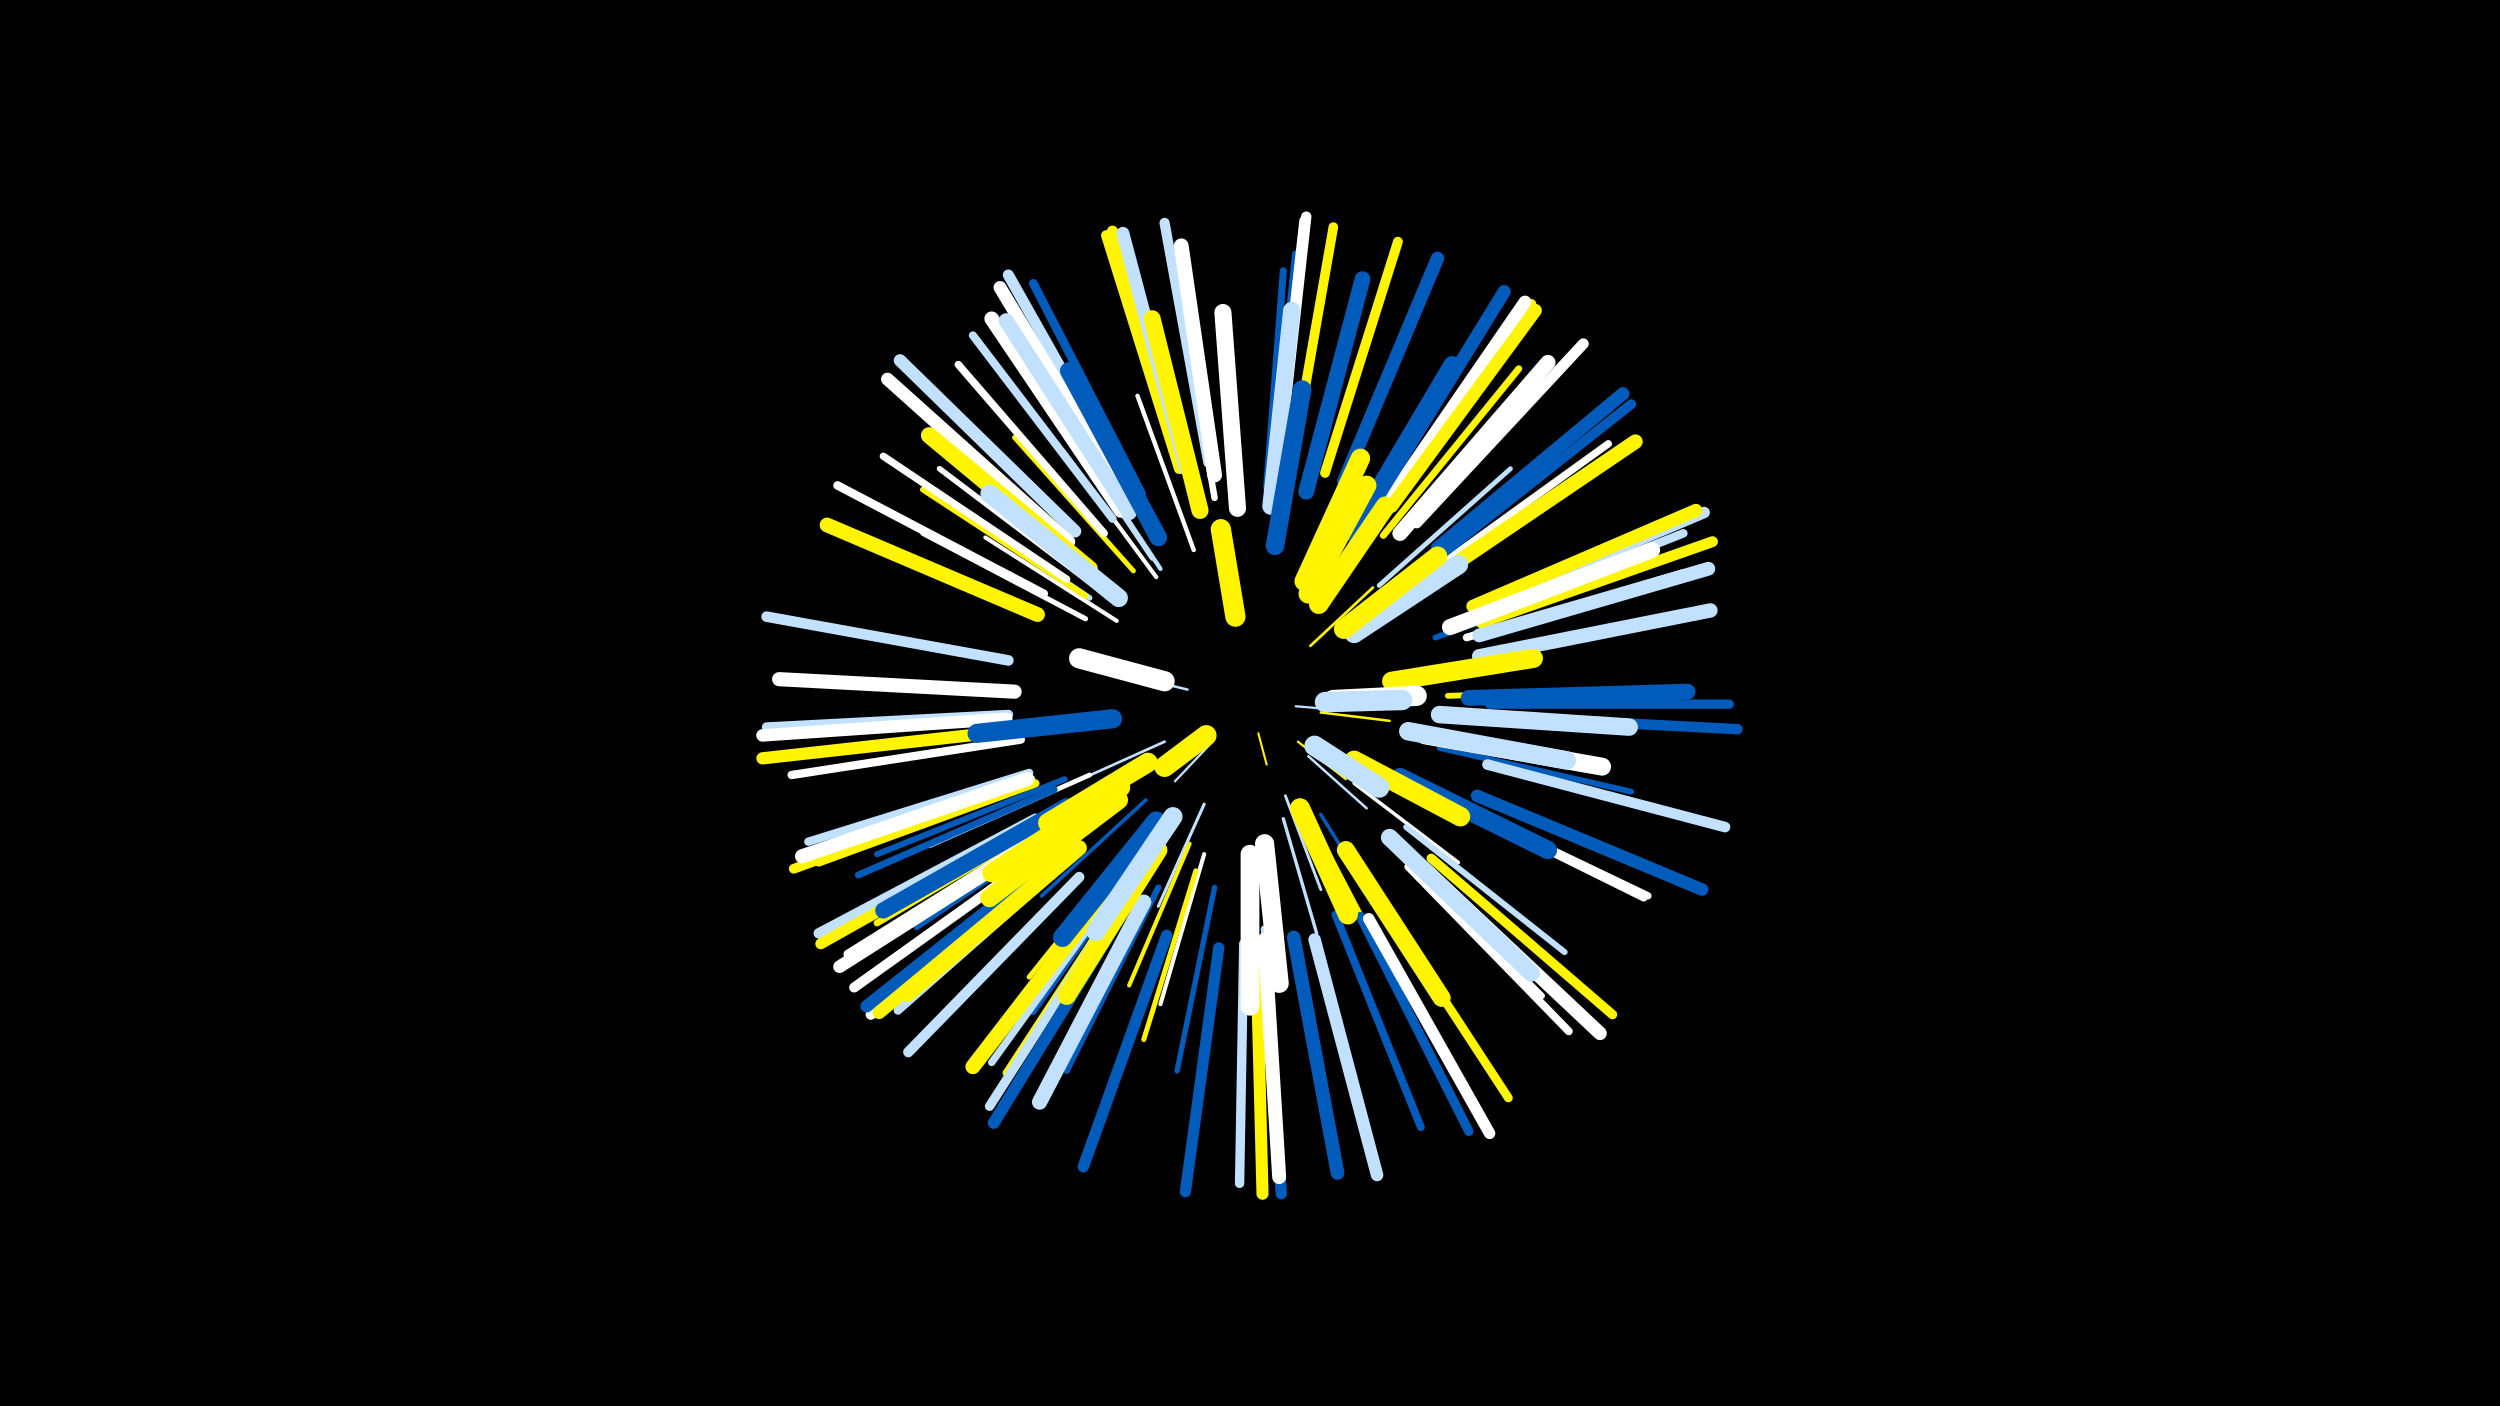<svg width="1200" height="675" viewBox="-500 -500 1200 675" xmlns="http://www.w3.org/2000/svg"><path d="M-500-500h1200v675h-1200z" fill="#000"/><style>.sparkles path{stroke-linecap:round}</style><g class="sparkles"><path d="M104-148l4 15" stroke-width="1.0" stroke="#fff5001"/><path d="M122-161l23 2" stroke-width="1.1" stroke="#c2e1ff2"/><path d="M82-144l-18 19" stroke-width="1.1" stroke="#c2e1ff3"/><path d="M123-144l23 18" stroke-width="1.1" stroke="#fff5003"/><path d="M70-169l-29-7" stroke-width="1.2" stroke="#c2e1ff4"/><path d="M134-158l33 4" stroke-width="1.2" stroke="#fff5005"/><path d="M128-137l28 25" stroke-width="1.2" stroke="#c2e1ff6"/><path d="M129-190l30-28" stroke-width="1.3" stroke="#fff5007"/><path d="M59-144l-40 18" stroke-width="1.3" stroke="#c2e1ff9"/><path d="M117-118l17 45" stroke-width="1.4" stroke="#c2e1ffA"/><path d="M78-114l-22 49" stroke-width="1.5" stroke="#c2e1ffD"/><path d="M116-107l16 55" stroke-width="1.6" stroke="#c2e1ff10"/><path d="M134-109l33 53" stroke-width="1.7" stroke="#005bbb13"/><path d="M150-124l50 38" stroke-width="1.7" stroke="#fff13"/><path d="M45-131l-56 32" stroke-width="1.7" stroke="#fff14"/><path d="M50-116l-50 46" stroke-width="1.8" stroke="#005bbb17"/><path d="M71-95l-29 68" stroke-width="2.0" stroke="#fff5001B"/><path d="M36-202l-63-40" stroke-width="2.0" stroke="#fff1C"/><path d="M135-96l35 67" stroke-width="2.0" stroke="#fff5001D"/><path d="M78-90l-21 72" stroke-width="2.0" stroke="#fff1D"/><path d="M55-223l-45-61" stroke-width="2.0" stroke="#fff1D"/><path d="M57-227l-43-65" stroke-width="2.1" stroke="#c2e1ff1F"/><path d="M73-236l-27-74" stroke-width="2.1" stroke="#fff20"/><path d="M162-219l63-56" stroke-width="2.3" stroke="#c2e1ff25"/><path d="M53-232l-47-70" stroke-width="2.3" stroke="#c2e1ff25"/><path d="M23-128l-77 34" stroke-width="2.3" stroke="#fff26"/><path d="M74-82l-25 81" stroke-width="2.4" stroke="#fff50026"/><path d="M47-97l-53 66" stroke-width="2.4" stroke="#fff50026"/><path d="M44-226l-57-64" stroke-width="2.4" stroke="#fff50027"/><path d="M166-217l66-54" stroke-width="2.4" stroke="#fff50027"/><path d="M21-203l-78-41" stroke-width="2.5" stroke="#fff2B"/><path d="M83-74l-18 88" stroke-width="2.6" stroke="#005bbb2C"/><path d="M48-88l-52 74" stroke-width="2.6" stroke="#005bbb2D"/><path d="M23-213l-76-51" stroke-width="2.7" stroke="#c2e1ff2F"/><path d="M25-219l-74-56" stroke-width="2.7" stroke="#fff31"/><path d="M191-141l92 21" stroke-width="2.8" stroke="#005bbb31"/><path d="M21-214l-78-51" stroke-width="2.8" stroke="#fff50032"/><path d="M189-194l90-31" stroke-width="2.8" stroke="#005bbb33"/><path d="M195-166l95-3" stroke-width="2.8" stroke="#fff50033"/><path d="M175-103l76 60" stroke-width="2.9" stroke="#c2e1ff35"/><path d="M20-109l-80 54" stroke-width="2.9" stroke="#005bbb35"/><path d="M11-126l-90 36" stroke-width="2.9" stroke="#005bbb35"/><path d="M56-74l-44 88" stroke-width="3.0" stroke="#005bbb39"/><path d="M170-92l70 70" stroke-width="3.1" stroke="#fff3A"/><path d="M83-261l-17-98" stroke-width="3.1" stroke="#fff3B"/><path d="M6-121l-94 41" stroke-width="3.3" stroke="#005bbb40"/><path d="M164-243l65-80" stroke-width="3.3" stroke="#fff50040"/><path d="M11-110l-90 53" stroke-width="3.3" stroke="#fff50042"/><path d="M108-266l8-104" stroke-width="3.4" stroke="#005bbb42"/><path d="M194-116l95 47" stroke-width="3.5" stroke="#fff46"/><path d="M12-222l-88-59" stroke-width="3.5" stroke="#fff46"/><path d="M195-116l96 46" stroke-width="3.5" stroke="#fff47"/><path d="M186-225l86-62" stroke-width="3.5" stroke="#fff47"/><path d="M38-76l-62 86" stroke-width="3.5" stroke="#c2e1ff47"/><path d="M41-74l-58 89" stroke-width="3.5" stroke="#fff50048"/><path d="M30-244l-70-81" stroke-width="3.6" stroke="#fff4A"/><path d="M111-270l11-108" stroke-width="3.7" stroke="#005bbb4D"/><path d="M107-54l7 108" stroke-width="3.7" stroke="#c2e1ff4D"/><path d="M204-194l104-31" stroke-width="3.7" stroke="#fff4D"/><path d="M141-61l41 102" stroke-width="3.8" stroke="#005bbb4F"/><path d="M176-84l77 79" stroke-width="3.8" stroke="#fff50"/><path d="M-3-124l-104 38" stroke-width="3.9" stroke="#fff50051"/><path d="M34-251l-67-88" stroke-width="3.9" stroke="#c2e1ff52"/><path d="M-5-126l-104 37" stroke-width="3.9" stroke="#fff50053"/><path d="M-6-129l-106 33" stroke-width="4.0" stroke="#c2e1ff54"/><path d="M-10-145l-110 17" stroke-width="4.0" stroke="#fff54"/><path d="M1-215l-99-52" stroke-width="4.1" stroke="#fff56"/><path d="M204-203l104-41" stroke-width="4.1" stroke="#c2e1ff56"/><path d="M15-89l-84 74" stroke-width="4.1" stroke="#c2e1ff57"/><path d="M48-263l-52-101" stroke-width="4.2" stroke="#005bbb5B"/><path d="M162-68l62 95" stroke-width="4.2" stroke="#fff5005B"/><path d="M3-102l-96 60" stroke-width="4.3" stroke="#fff5D"/><path d="M187-88l87 75" stroke-width="4.5" stroke="#fff50061"/><path d="M215-162l115 0" stroke-width="4.5" stroke="#005bbb62"/><path d="M37-66l-62 97" stroke-width="4.5" stroke="#c2e1ff63"/><path d="M97-47l-2 115" stroke-width="4.5" stroke="#c2e1ff64"/><path d="M153-60l52 103" stroke-width="4.5" stroke="#005bbb64"/><path d="M120-277l20-114" stroke-width="4.6" stroke="#fff50067"/><path d="M-16-157l-116 6" stroke-width="4.6" stroke="#c2e1ff67"/><path d="M113-278l13-116" stroke-width="4.7" stroke="#fff69"/><path d="M192-234l91-72" stroke-width="4.7" stroke="#005bbb69"/><path d="M136-273l35-111" stroke-width="4.7" stroke="#fff50069"/><path d="M-9-123l-110 40" stroke-width="4.7" stroke="#fff50069"/><path d="M5-94l-95 68" stroke-width="4.8" stroke="#fff6C"/><path d="M168-258l67-96" stroke-width="4.9" stroke="#fff5006E"/><path d="M80-278l-21-115" stroke-width="4.9" stroke="#c2e1ff6F"/><path d="M18-79l-82 84" stroke-width="5.0" stroke="#c2e1ff6F"/><path d="M66-275l-35-112" stroke-width="5.0" stroke="#fff50070"/><path d="M-3-107l-104 55" stroke-width="5.0" stroke="#c2e1ff70"/><path d="M217-156l117 6" stroke-width="5.0" stroke="#005bbb71"/><path d="M114-279l13-117" stroke-width="5.0" stroke="#fff72"/><path d="M9-88l-91 75" stroke-width="5.0" stroke="#fff72"/><path d="M214-133l114 30" stroke-width="5.1" stroke="#c2e1ff74"/><path d="M-16-183l-116-21" stroke-width="5.1" stroke="#c2e1ff75"/><path d="M211-201l111-39" stroke-width="5.2" stroke="#fff50075"/><path d="M180-249l80-86" stroke-width="5.2" stroke="#fff75"/><path d="M-3-105l-103 58" stroke-width="5.3" stroke="#fff50079"/><path d="M42-265l-58-103" stroke-width="5.3" stroke="#c2e1ff79"/><path d="M85-45l-16 117" stroke-width="5.4" stroke="#005bbb7B"/><path d="M67-276l-33-113" stroke-width="5.4" stroke="#fff5007D"/><path d="M107-45l8 118" stroke-width="5.4" stroke="#005bbb7D"/><path d="M209-208l109-46" stroke-width="5.5" stroke="#c2e1ff7E"/><path d="M60-51l-40 111" stroke-width="5.5" stroke="#005bbb7F"/><path d="M157-59l58 103" stroke-width="5.5" stroke="#fff7F"/><path d="M39-62l-62 101" stroke-width="5.7" stroke="#005bbb83"/><path d="M103-45l3 118" stroke-width="5.8" stroke="#fff50087"/><path d="M-17-149l-117 13" stroke-width="5.9" stroke="#fff5008B"/><path d="M16-245l-84-82" stroke-width="6.0" stroke="#c2e1ff8C"/><path d="M209-118l108 45" stroke-width="6.0" stroke="#005bbb8D"/><path d="M-17-155l-117 8" stroke-width="6.0" stroke="#fff8E"/><path d="M131-49l30 113" stroke-width="6.0" stroke="#c2e1ff8E"/><path d="M8-90l-92 73" stroke-width="6.0" stroke="#005bbb8E"/><path d="M2-99l-99 63" stroke-width="6.1" stroke="#fff8F"/><path d="M69-275l-30-113" stroke-width="6.2" stroke="#c2e1ff92"/><path d="M166-259l66-96" stroke-width="6.2" stroke="#fff92"/><path d="M13-240l-87-78" stroke-width="6.2" stroke="#fff93"/><path d="M168-257l69-94" stroke-width="6.2" stroke="#fff50094"/><path d="M40-262l-60-100" stroke-width="6.2" stroke="#fff94"/><path d="M190-237l89-74" stroke-width="6.3" stroke="#005bbb95"/><path d="M207-209l107-46" stroke-width="6.3" stroke="#fff50095"/><path d="M11-88l-89 74" stroke-width="6.3" stroke="#fff50096"/><path d="M161-261l61-99" stroke-width="6.3" stroke="#005bbb97"/><path d="M145-269l45-107" stroke-width="6.4" stroke="#005bbb99"/><path d="M184-83l84 79" stroke-width="6.5" stroke="#fff9A"/><path d="M121-50l21 113" stroke-width="6.6" stroke="#005bbb9D"/><path d="M210-195l110-32" stroke-width="6.6" stroke="#c2e1ff9E"/><path d="M107-49l7 114" stroke-width="6.7" stroke="#fffA0"/><path d="M-7-126l-108 37" stroke-width="6.8" stroke="#fffA2"/><path d="M-13-168l-113-6" stroke-width="6.8" stroke="#fffA3"/><path d="M210-185l111-22" stroke-width="6.9" stroke="#c2e1ffA6"/><path d="M192-225l93-63" stroke-width="7.0" stroke="#fff500A9"/><path d="M38-255l-62-92" stroke-width="7.0" stroke="#fffAA"/><path d="M83-272l-16-110" stroke-width="7.1" stroke="#fffAB"/><path d="M-2-205l-101-43" stroke-width="7.1" stroke="#fff500AD"/><path d="M34-75l-67 87" stroke-width="7.2" stroke="#fff500AF"/><path d="M172-244l71-82" stroke-width="7.3" stroke="#fffB1"/><path d="M42-254l-59-92" stroke-width="7.3" stroke="#c2e1ffB1"/><path d="M49-67l-50 96" stroke-width="7.3" stroke="#c2e1ffB1"/><path d="M18-93l-82 70" stroke-width="7.4" stroke="#fff500B4"/><path d="M127-264l27-102" stroke-width="7.6" stroke="#005bbbB9"/><path d="M205-165l105-3" stroke-width="7.6" stroke="#005bbbBA"/><path d="M196-199l97-37" stroke-width="7.7" stroke="#fffBD"/><path d="M12-113l-88 50" stroke-width="7.8" stroke="#005bbbC1"/><path d="M23-227l-77-64" stroke-width="7.9" stroke="#fff500C2"/><path d="M76-255l-23-92" stroke-width="8.2" stroke="#fff500CA"/><path d="M149-244l48-81" stroke-width="8.2" stroke="#005bbbCB"/><path d="M110-257l10-94" stroke-width="8.2" stroke="#c2e1ffCB"/><path d="M94-256l-7-94" stroke-width="8.2" stroke="#fffCD"/><path d="M167-98l68 65" stroke-width="8.3" stroke="#c2e1ffCD"/><path d="M191-157l91 6" stroke-width="8.4" stroke="#c2e1ffD0"/><path d="M56-242l-43-80" stroke-width="8.4" stroke="#005bbbD1"/><path d="M184-147l85 15" stroke-width="8.6" stroke="#fffD7"/><path d="M146-92l46 71" stroke-width="8.6" stroke="#fff500D8"/><path d="M56-92l-44 70" stroke-width="8.7" stroke="#fff500DA"/><path d="M37-213l-62-50" stroke-width="8.8" stroke="#c2e1ffDD"/><path d="M172-127l71 35" stroke-width="8.8" stroke="#005bbbDD"/><path d="M37-116l-62 47" stroke-width="8.9" stroke="#fff500DF"/><path d="M176-149l76 14" stroke-width="8.9" stroke="#c2e1ffDF"/><path d="M112-238l13-75" stroke-width="8.9" stroke="#005bbbE0"/><path d="M38-122l-62 41" stroke-width="9.0" stroke="#fff500E2"/><path d="M100-90l0 73" stroke-width="9.0" stroke="#fffE3"/><path d="M55-106l-45 56" stroke-width="9.1" stroke="#005bbbE4"/><path d="M168-173l68-11" stroke-width="9.2" stroke="#fff500E6"/><path d="M107-95l7 67" stroke-width="9.2" stroke="#fffE7"/><path d="M34-155l-65 7" stroke-width="9.2" stroke="#005bbbE9"/><path d="M63-108l-37 55" stroke-width="9.2" stroke="#c2e1ffE9"/><path d="M126-221l27-59" stroke-width="9.3" stroke="#fff500EA"/><path d="M150-196l50-33" stroke-width="9.4" stroke="#c2e1ffED"/><path d="M128-215l28-52" stroke-width="9.4" stroke="#fff500ED"/><path d="M133-210l32-47" stroke-width="9.4" stroke="#fff500EE"/><path d="M145-198l45-35" stroke-width="9.4" stroke="#fff500EE"/><path d="M150-135l51 27" stroke-width="9.4" stroke="#fff500EF"/><path d="M51-134l-48 29" stroke-width="9.4" stroke="#fff500EF"/><path d="M124-112l23 51" stroke-width="9.5" stroke="#fff500EF"/><path d="M124-112l23 50" stroke-width="9.5" stroke="#fff500F0"/><path d="M59-173l-41-11" stroke-width="9.7" stroke="#fffF6"/><path d="M93-204l-7-42" stroke-width="9.7" stroke="#fff500F6"/><path d="M140-164l40-2" stroke-width="9.7" stroke="#fffF7"/><path d="M131-142l31 20" stroke-width="9.8" stroke="#c2e1ffF8"/><path d="M136-163l37-1" stroke-width="9.8" stroke="#c2e1ffF8"/><path d="M79-147l-20 15" stroke-width="9.9" stroke="#fff500FB"/></g></svg>